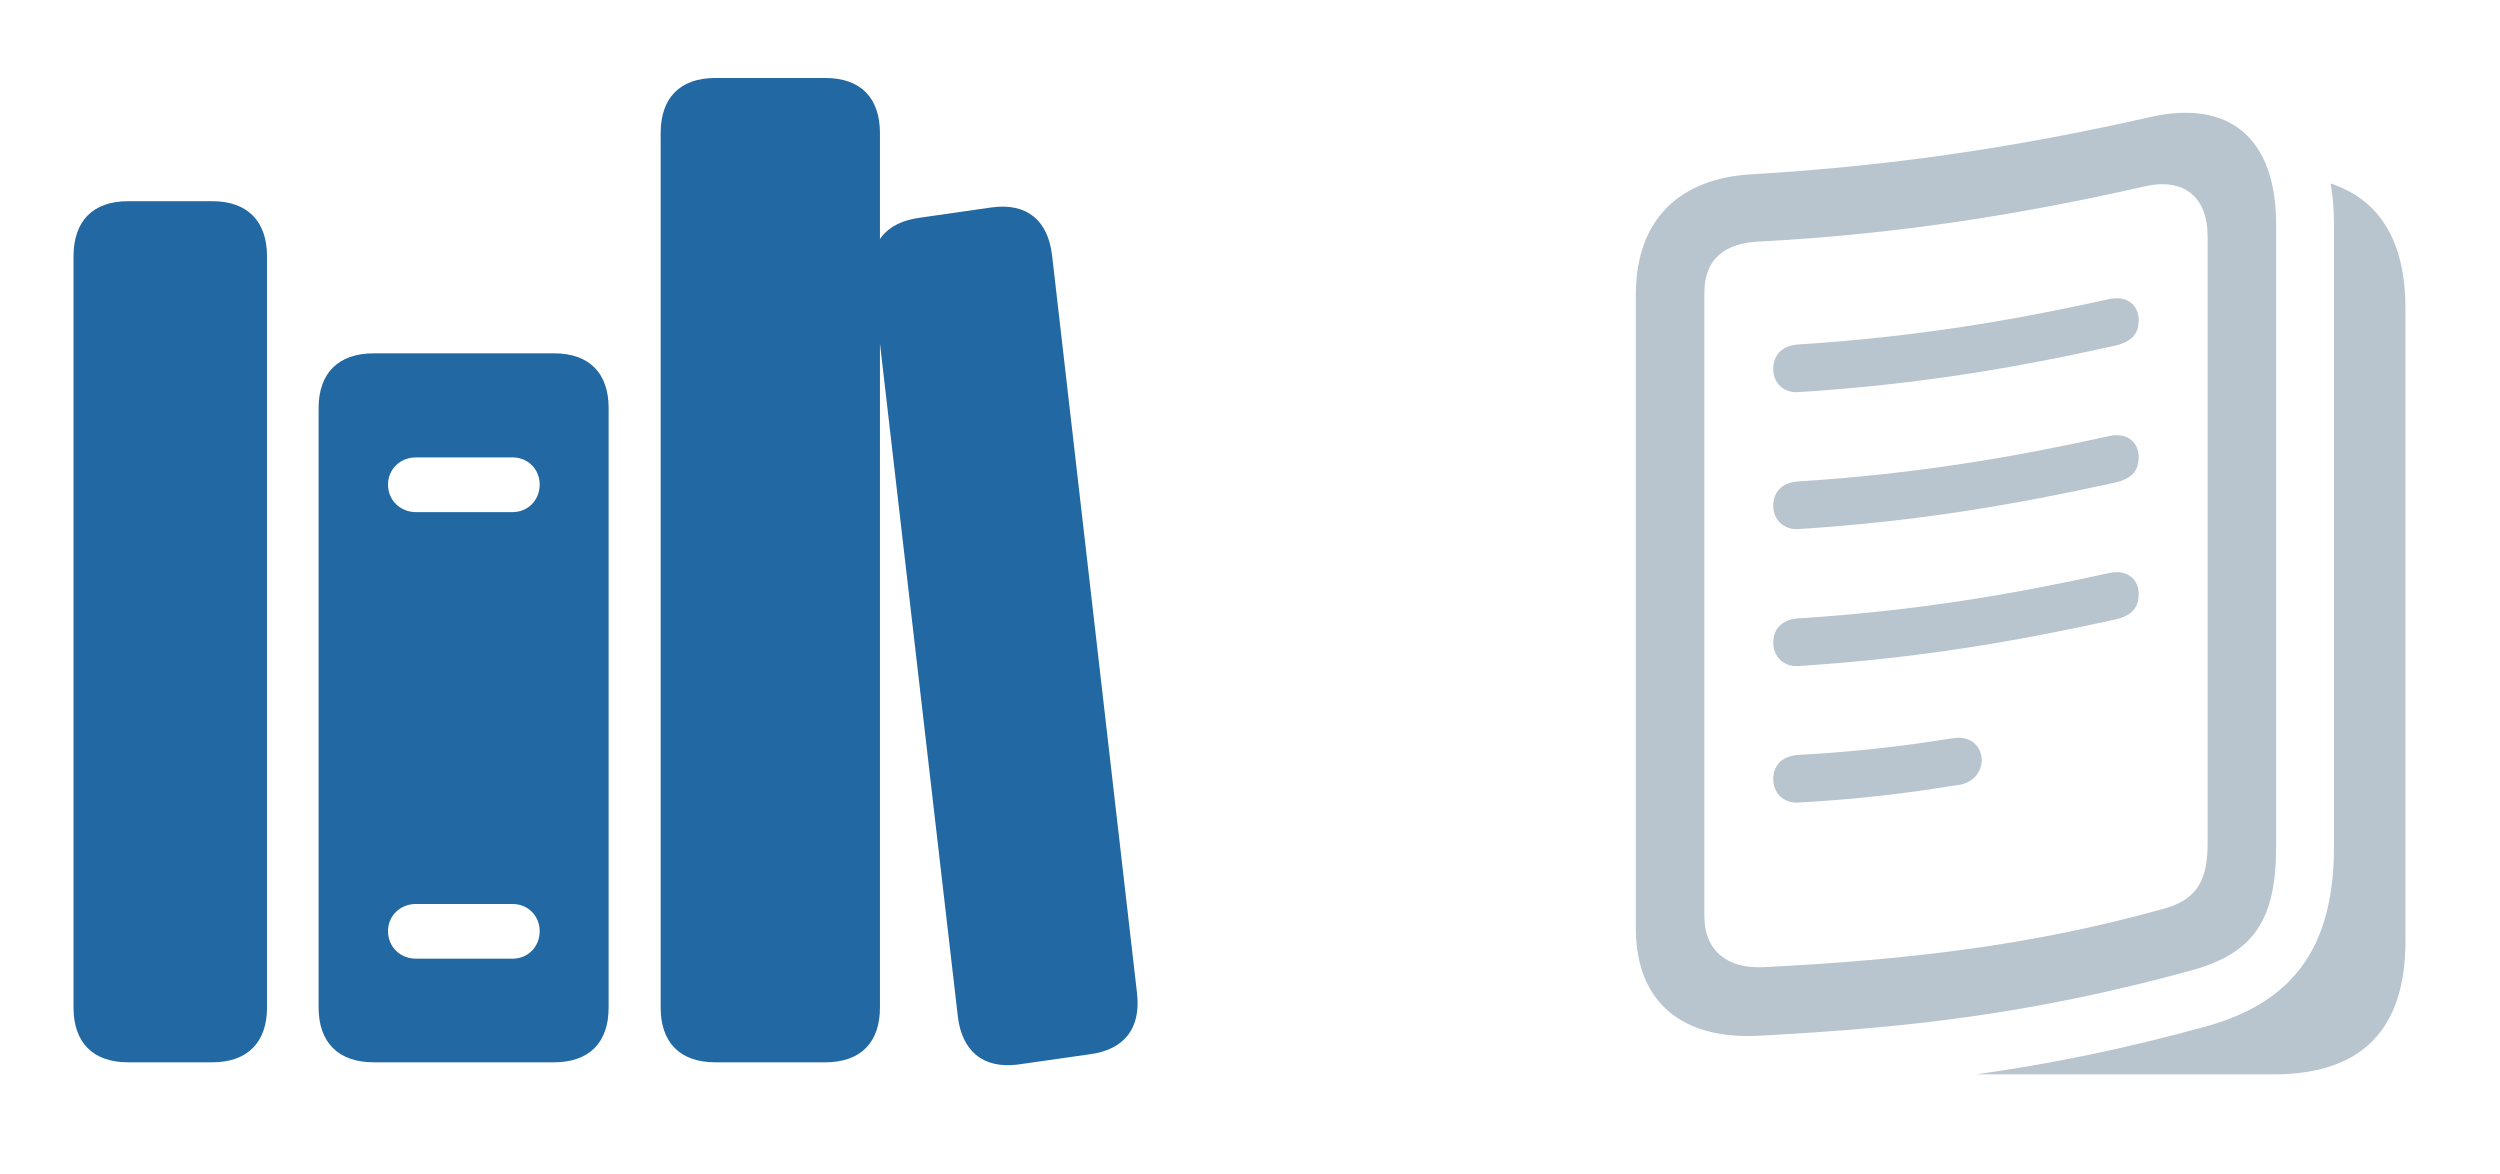 <svg width="545" height="256" viewBox="0 0 545 256" fill="none" xmlns="http://www.w3.org/2000/svg">
<rect width="545" height="256" fill="white"/>
<g clip-path="url(#clip0_53_178)">
<path d="M27.956 231.585H46.282C53.943 231.585 58.209 227.222 58.209 219.658V55.883C58.209 48.223 53.943 43.859 46.282 43.859H27.956C20.199 43.859 16.029 48.223 16.029 55.883V219.658C16.029 227.222 20.199 231.585 27.956 231.585ZM81.481 231.585H120.752C128.51 231.585 132.679 227.222 132.679 219.658V88.948C132.679 81.385 128.51 77.022 120.752 77.022H81.481C73.724 77.022 69.457 81.385 69.457 88.948V219.658C69.457 227.222 73.724 231.585 81.481 231.585ZM90.693 111.639C87.202 111.639 84.584 109.021 84.584 105.627C84.584 102.33 87.202 99.712 90.693 99.712H111.734C115.128 99.712 117.649 102.33 117.649 105.627C117.649 109.021 115.128 111.639 111.734 111.639H90.693ZM90.693 208.992C87.202 208.992 84.584 206.374 84.584 202.98C84.584 199.684 87.202 197.065 90.693 197.065H111.734C115.128 197.065 117.649 199.684 117.649 202.98C117.649 206.374 115.128 208.992 111.734 208.992H90.693ZM155.951 231.585H179.901C187.658 231.585 191.828 227.222 191.828 219.658V29.024C191.828 21.363 187.658 17 179.901 17H155.951C148.193 17 144.024 21.363 144.024 29.024V219.658C144.024 227.222 148.193 231.585 155.951 231.585ZM221.887 232.07L237.499 229.84C245.062 228.87 248.747 224.216 247.874 216.556L229.354 55.689C228.481 48.126 223.924 44.15 216.167 45.217L200.652 47.447C192.992 48.417 189.307 53.071 190.18 60.635L208.797 221.501C209.67 229.064 214.227 233.04 221.887 232.07Z" fill="#2268A2"/>
</g>
<g clip-path="url(#clip1_53_178)">
<path d="M524.387 67.316V205.19C524.387 224.568 514.742 234.211 495.636 234.211H430.823C446.614 232.001 463.022 228.724 481.353 223.64C500.181 218.263 508.806 206.209 508.806 184.606V48.865C508.806 45.719 508.566 42.751 508.076 39.994C518.925 43.612 524.387 52.734 524.387 67.316Z" fill="#B8C4CE"/>
<path d="M356.613 202.314C356.613 218.447 366.63 226.792 383.787 225.772C414.949 224.103 442.494 221.229 477.922 211.493C491.092 207.784 496.193 200.83 496.193 184.604V48.863C496.193 30.412 486.269 21.419 468.462 25.591C442.494 31.432 414.949 36.068 381.561 38.015C366.537 38.943 356.613 47.473 356.613 64.255V202.314ZM371.545 199.625V63.884C371.545 56.096 376.368 53.036 383.324 52.665C415.227 50.996 442.216 46.36 467.628 40.611C476.253 38.664 481.261 43.115 481.261 51.46V184.048C481.261 192.578 478.386 196.38 471.245 198.234C442.216 206.301 415.227 209.267 384.436 210.844C376.368 211.214 371.545 207.135 371.545 199.625Z" fill="#B8C4CE"/>
<path d="M391.948 85.488C418.195 83.819 439.341 80.203 460.95 75.382C465.216 74.454 466.236 72.322 466.236 69.726C466.236 66.851 464.011 64.348 459.929 65.182C439.341 69.726 418.195 73.434 391.948 75.103C388.239 75.382 386.569 77.607 386.569 80.481C386.569 83.448 388.795 85.674 391.948 85.488ZM391.948 115.344C418.195 113.675 439.341 109.966 460.95 105.237C465.216 104.31 466.236 102.177 466.236 99.581C466.236 96.707 464.011 94.203 459.929 95.038C439.341 99.581 418.195 103.29 391.948 104.959C388.239 105.237 386.569 107.462 386.569 110.244C386.569 113.211 388.795 115.529 391.948 115.344ZM391.948 145.199C418.195 143.53 439.341 139.822 460.95 135.093C465.216 134.165 466.236 132.033 466.236 129.437C466.236 126.562 464.011 124.059 459.929 124.894C439.341 129.437 418.195 133.146 391.948 134.814C388.239 135.093 386.569 137.318 386.569 140.099C386.569 143.066 388.795 145.385 391.948 145.199ZM391.948 174.962C407.159 174.128 417.268 172.644 427.284 171.068C430.344 170.511 432.014 168.101 432.014 165.69C432.014 162.908 429.788 160.219 425.614 160.961C416.711 162.352 406.88 163.743 391.948 164.577C388.239 164.855 386.569 167.081 386.569 169.862C386.569 172.829 388.795 175.147 391.948 174.962Z" fill="#B8C4CE"/>
</g>
<defs>
<clipPath id="clip0_53_178">
<rect width="232" height="221.373" fill="white" transform="translate(16 17)"/>
</clipPath>
<clipPath id="clip1_53_178">
<rect width="193" height="232" fill="white" transform="translate(344 12)"/>
</clipPath>
</defs>
</svg>
